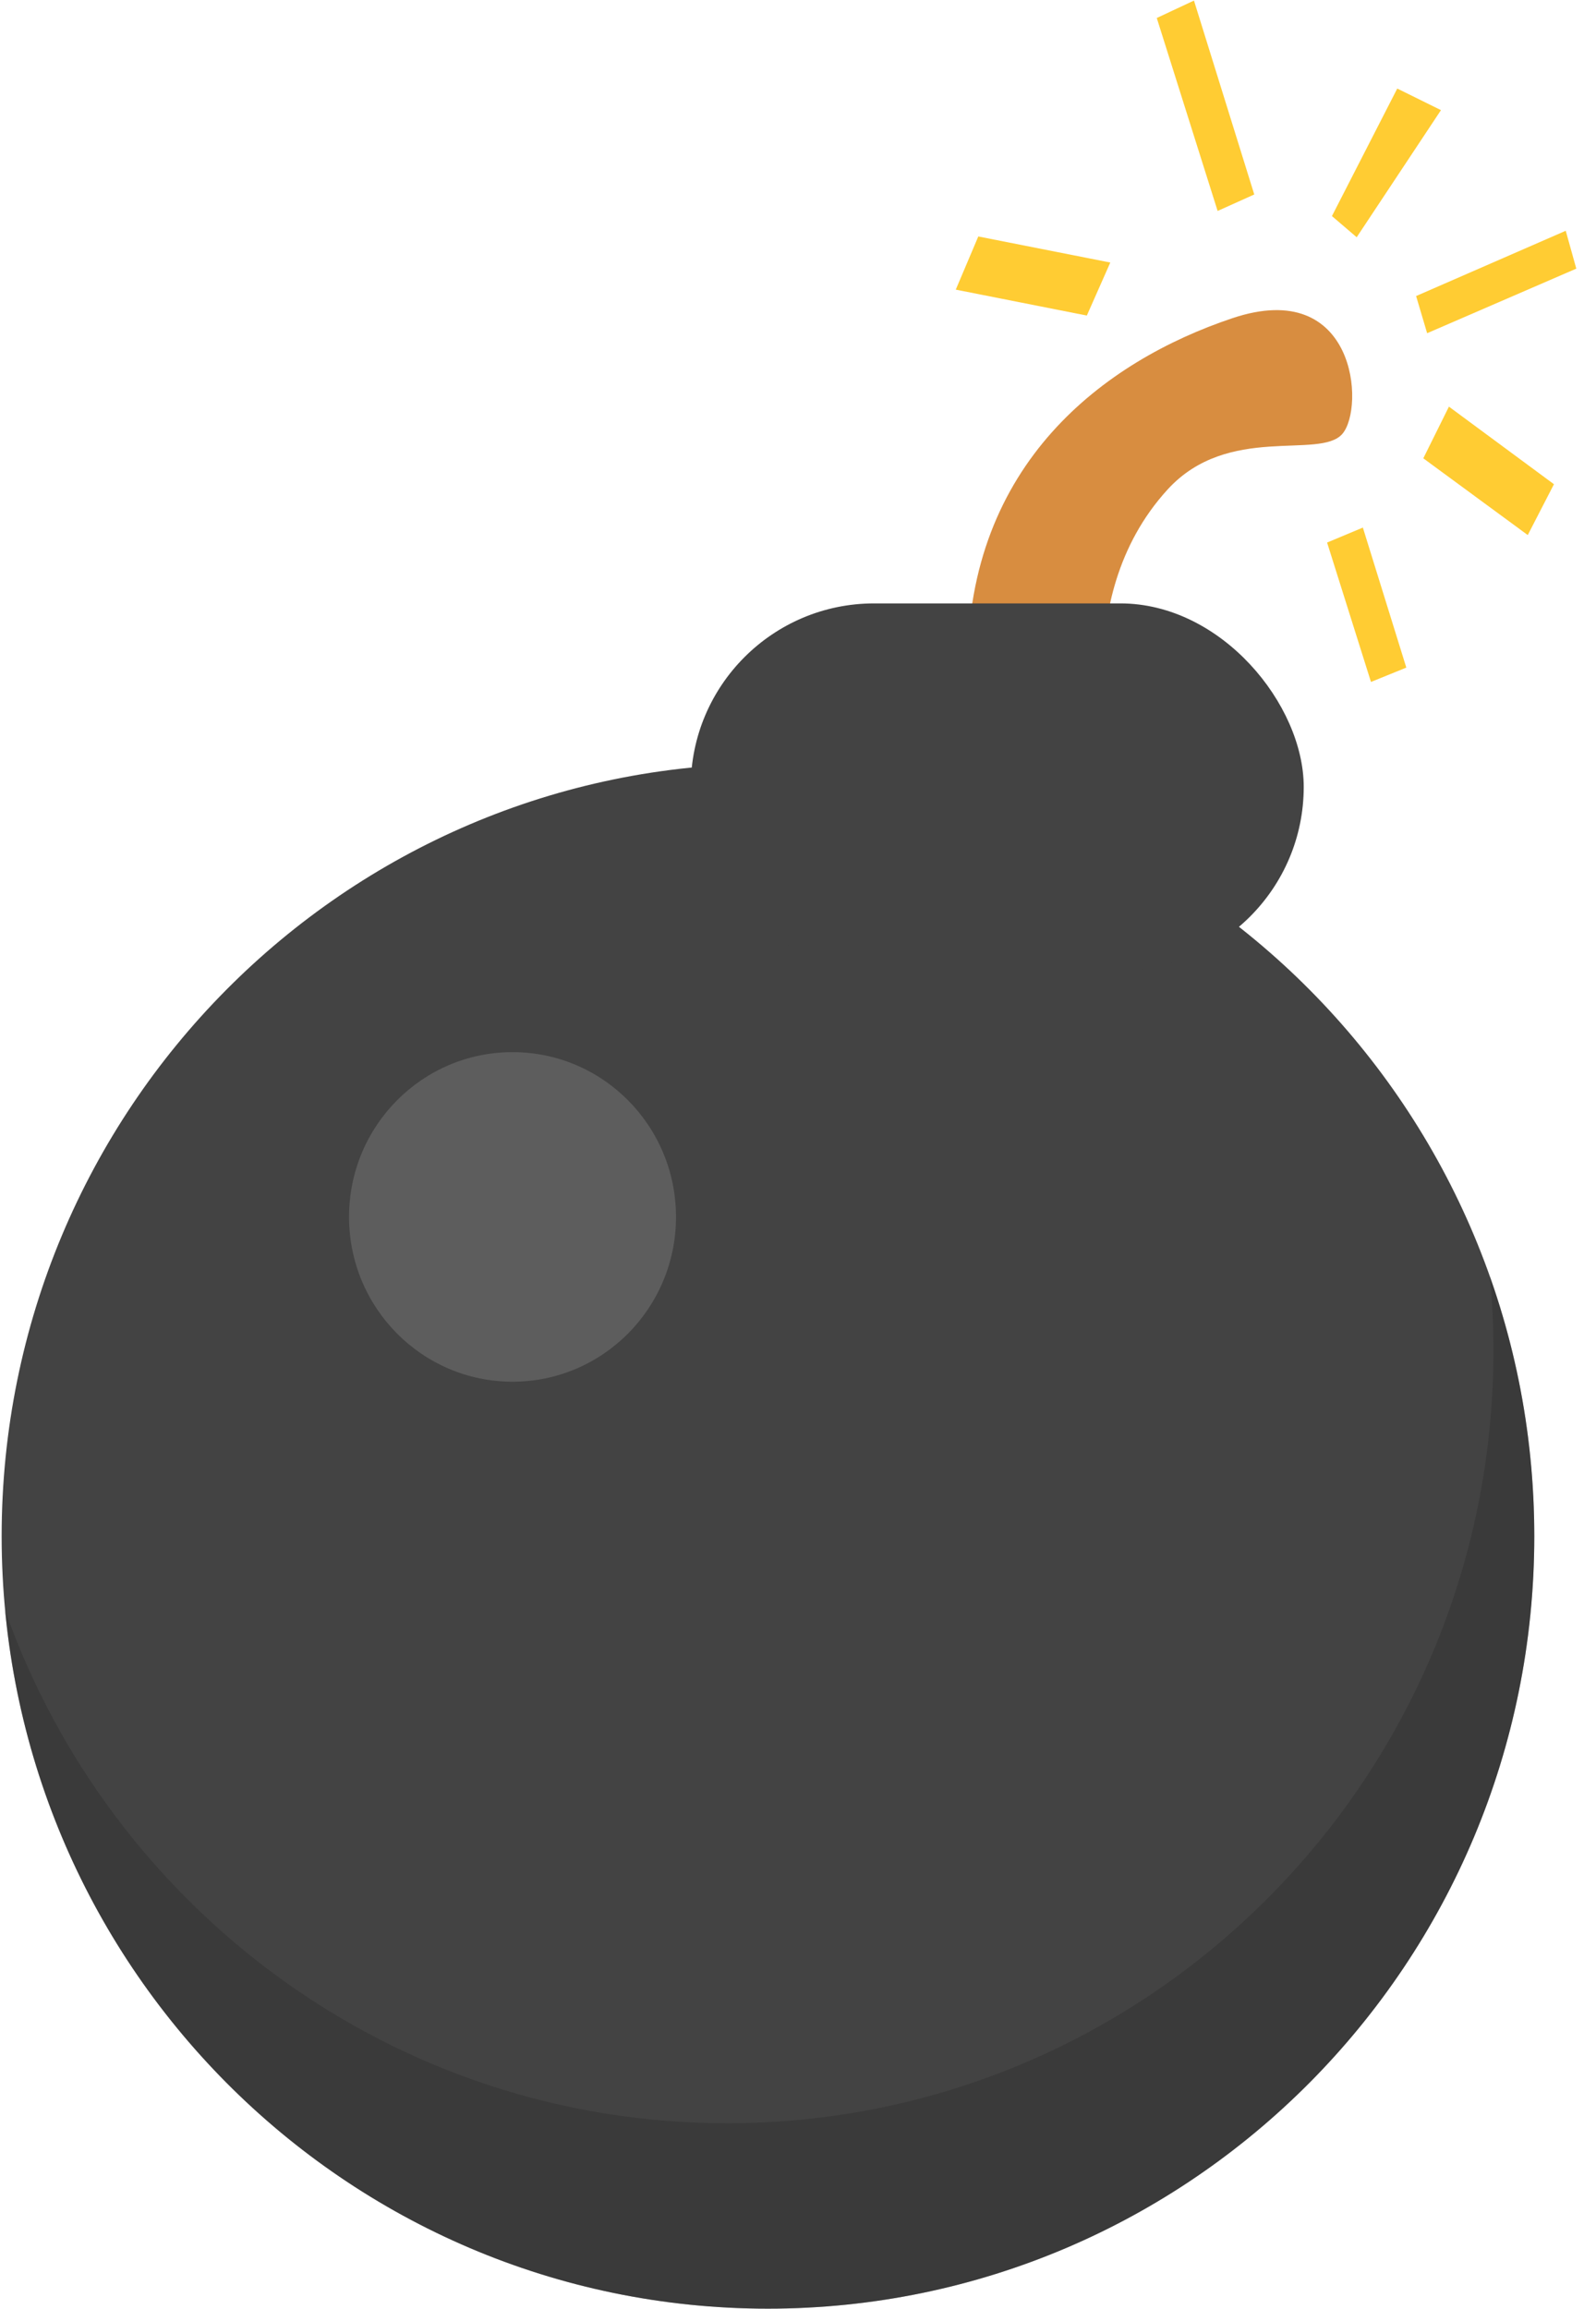 <?xml version="1.0" standalone="no"?><!-- Generator: Adobe Fireworks CS6, Export SVG Extension by Aaron Beall (http://fireworks.abeall.com) . Version: 0.6.1  --><!DOCTYPE svg PUBLIC "-//W3C//DTD SVG 1.1//EN" "http://www.w3.org/Graphics/SVG/1.1/DTD/svg11.dtd"><svg id="Untitled-Page%201" viewBox="0 0 749 1083" style="background-color:#ffffff00" version="1.1"	xmlns="http://www.w3.org/2000/svg" xmlns:xlink="http://www.w3.org/1999/xlink" xml:space="preserve"	x="0px" y="0px" width="749px" height="1083px">	<g id="Bomb">		<path id="Ellipse" d="M 0.772 720.568 C 0.772 520.462 161.785 358.246 360.407 358.246 C 559.028 358.246 720.041 520.462 720.041 720.568 C 720.041 920.677 559.028 1082.894 360.407 1082.894 C 161.785 1082.894 0.772 920.677 0.772 720.568 Z" fill="#434343"/>		<path opacity="0.38" d="M 2.403 755.401 C 19.802 939.168 173.445 1082.894 360.407 1082.894 C 559.028 1082.894 720.041 920.677 720.041 720.568 C 720.041 677.841 712.708 636.841 699.23 598.779 C 700.315 610.243 700.86 621.863 700.86 633.613 C 700.86 833.72 539.849 995.935 341.224 995.935 C 185.013 995.935 52.054 895.598 2.403 755.401 Z" fill="#2c2c2c"/>		<path d="M 522.97 359.061 C 522.97 359.061 500.242 281.788 547.951 229.606 C 576.383 198.508 619.359 215.786 629.971 203.511 C 640.589 191.222 636.546 129.751 578.349 149.253 C 518.151 169.426 454.075 217.41 454.081 312.473 C 454.089 400.694 522.97 359.061 522.97 359.061 Z" fill="#d88d40"/>		<path id="Ellipse2" d="M 163.806 570.808 C 163.806 528.119 198.155 493.513 240.527 493.513 C 282.903 493.513 317.25 528.119 317.25 570.808 C 317.25 613.498 282.903 648.104 240.527 648.104 C 198.155 648.104 163.806 613.498 163.806 570.808 Z" fill="#5d5d5d"/>		<rect x="324.175" y="283.033" width="287.662" height="172.121" fill="#434343" rx="86.061" ry="86.061"/>		<path id="Line" d="M 748.811 165.007 L 692.744 179.87 " fill="none"/>		<path id="Line2" d="M 703.535 223.35 L 710.727 252.335 " fill="none"/>		<path id="Line3" d="M 654.659 267.2 L 679.466 306.963 " fill="none"/>		<path id="Line4" d="M 650.327 129.331 L 671.166 92.913 " fill="none"/>		<path id="Line5" d="M 618.695 122.272 L 607.908 78.791 " fill="none"/>		<path id="Line6" d="M 580.244 147.912 L 545.019 126.358 " fill="none"/>		<g>			<path d="M 655.729 41.534 L 676.242 51.661 L 636.691 111.285 L 625.074 101.35 L 655.729 41.534 Z" fill="#ffcc33"/>			<path d="M 734.798 108.243 L 739.752 126.007 L 669.751 156.295 L 664.574 138.863 L 734.798 108.243 Z" fill="#ffcc33"/>			<path d="M 679.98 190.739 L 729.267 227.13 L 716.974 250.972 L 667.953 214.977 L 679.98 190.739 Z" fill="#ffcc33"/>			<path d="M 639.59 247.466 L 659.981 313.145 L 643.396 319.871 L 622.802 254.487 L 639.59 247.466 Z" fill="#ffcc33"/>			<path d="M 560.327 0.266 L 542.868 8.441 L 571.429 98.957 L 588.622 91.22 L 560.327 0.266 Z" fill="#ffcc33"/>			<path d="M 521.059 123.143 L 459.111 110.919 L 448.54 135.857 L 510.049 148.02 L 521.059 123.143 Z" fill="#ffcc33"/>		</g>	</g></svg>